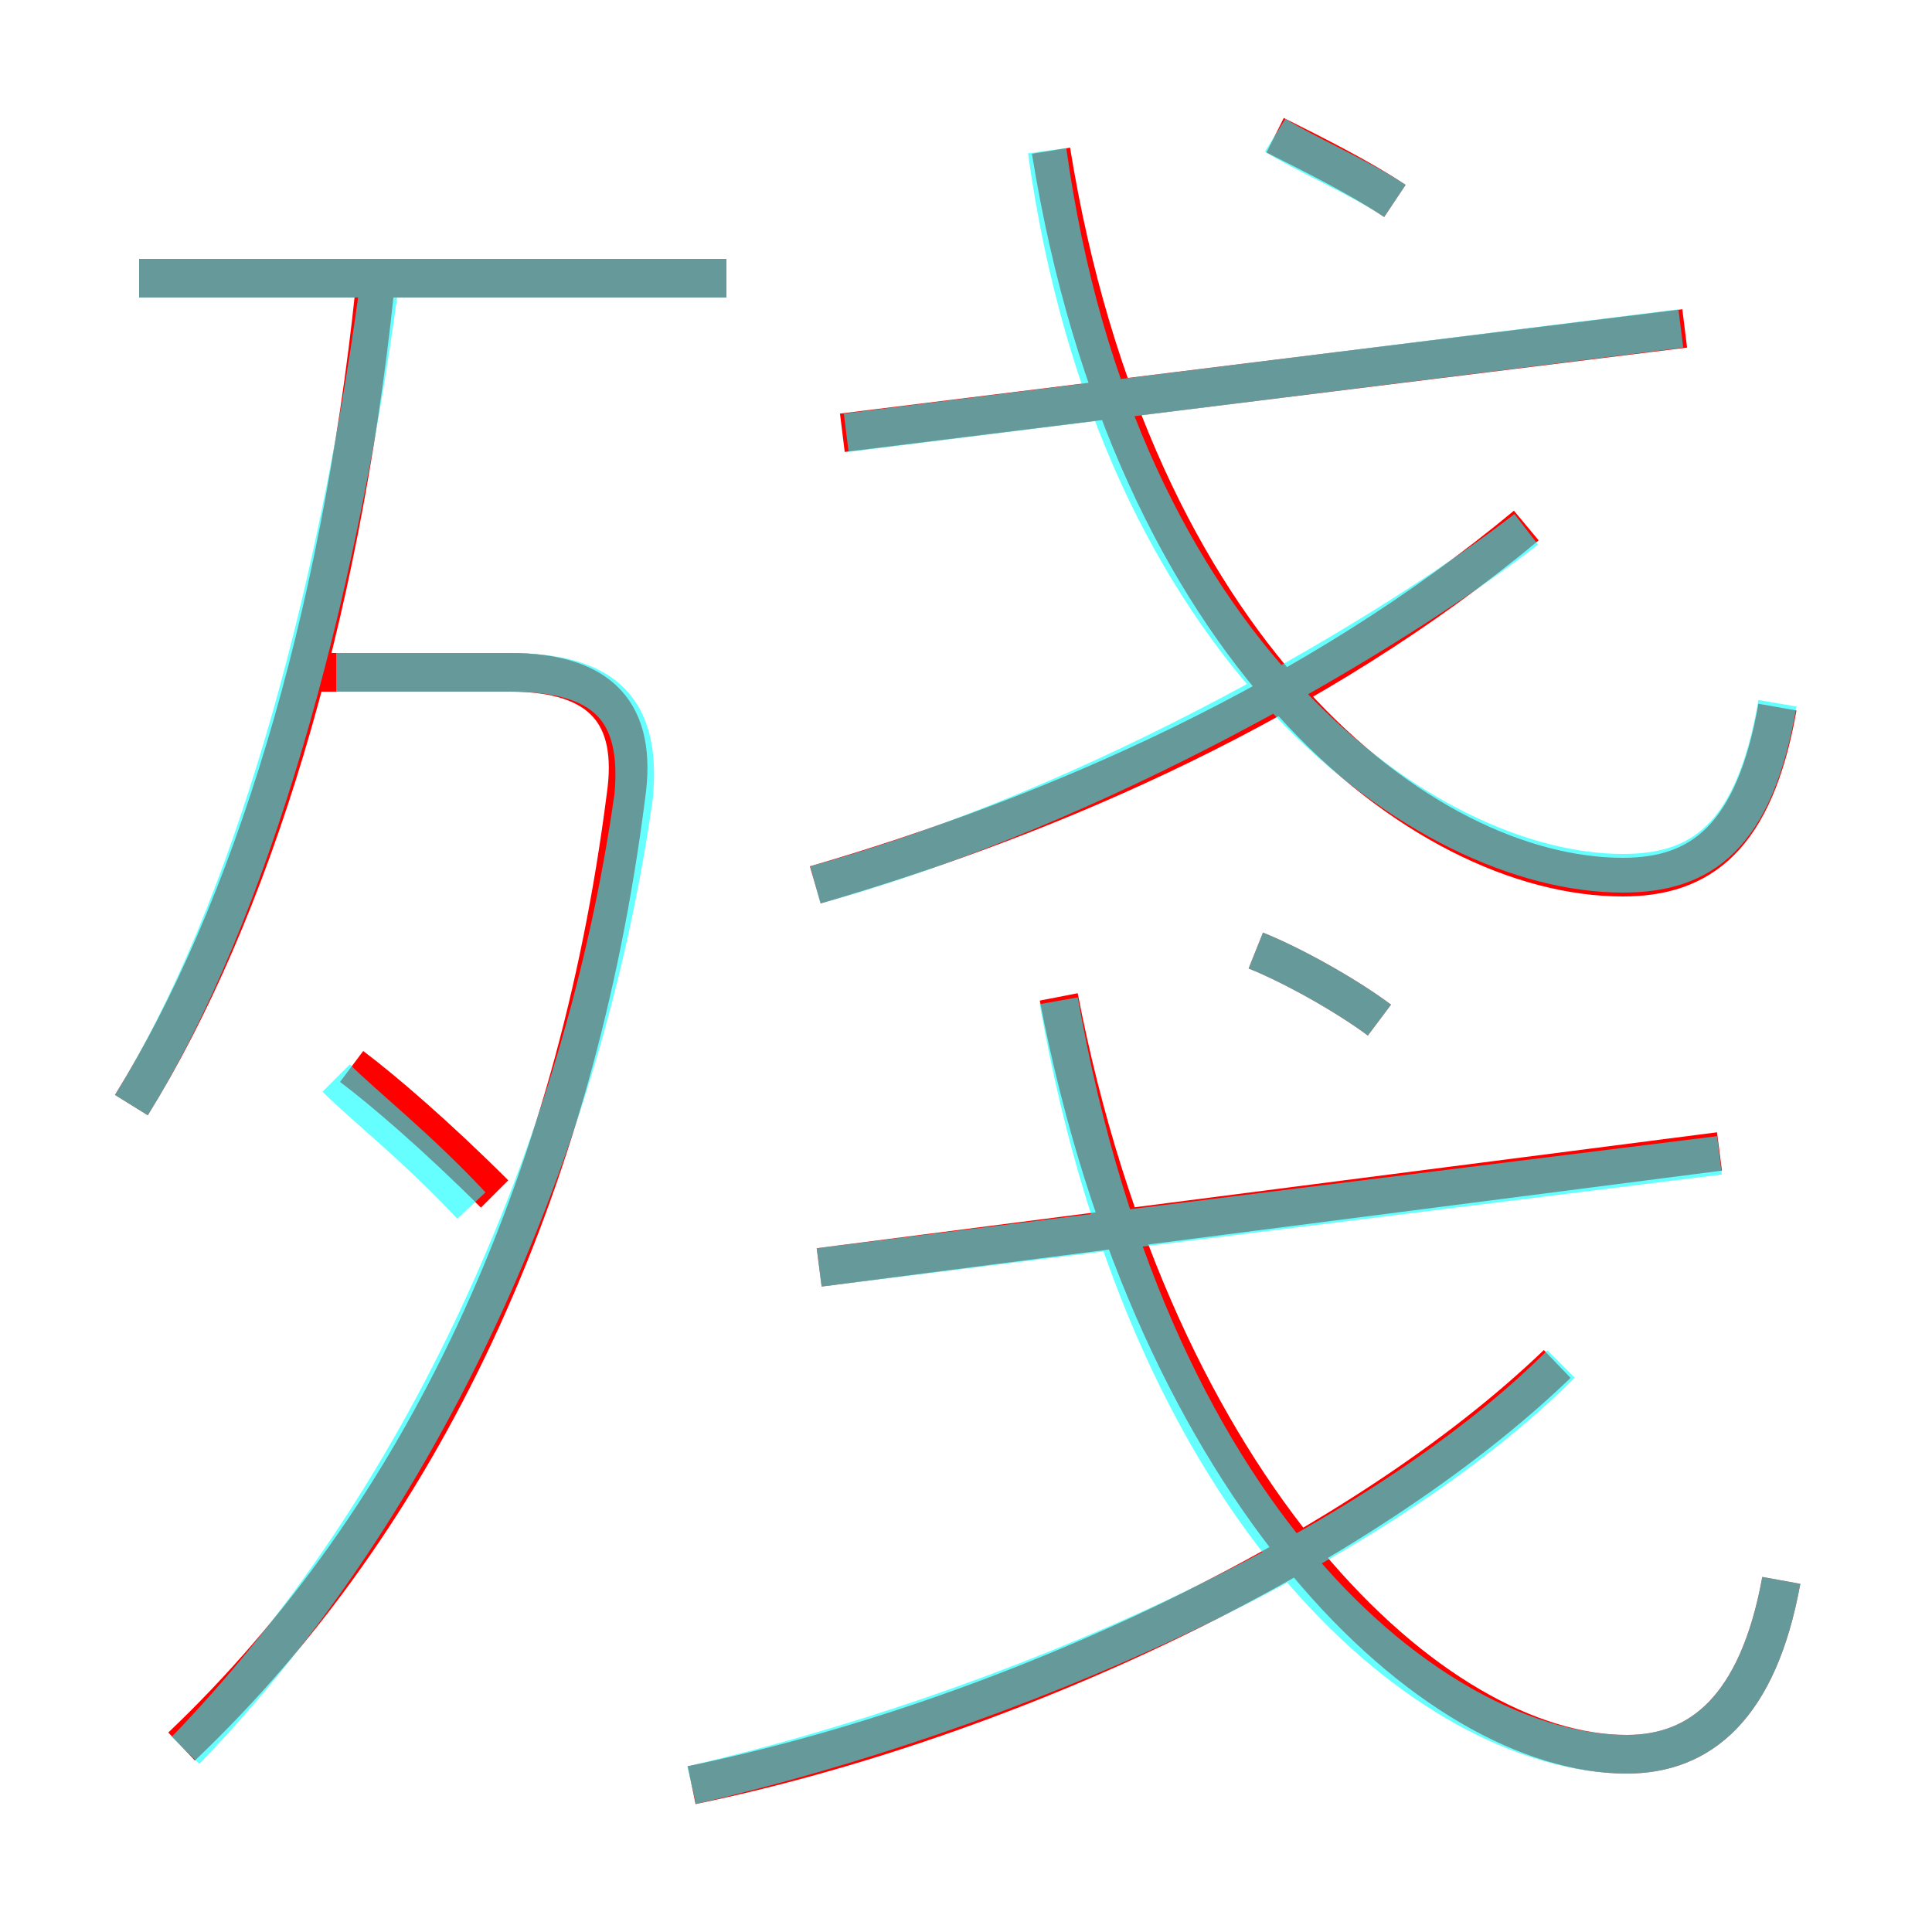 <?xml version='1.0' encoding='utf8'?>
<svg viewBox="0.0 -6.0 50.0 50.0" version="1.1" xmlns="http://www.w3.org/2000/svg">
<rect x="0.0" y="-6.0" width="50.0" height="50.0" fill="#333333" stroke="none"/>
<rect x="-1000" y="-1000" width="2000" height="2000" stroke="white" fill="white"/>
<g style="fill:none;stroke:rgba(255, 0, 0, 1);  stroke-width:1"><path d="M 46.1 -3.1 C 45.5 0.2 44.0 1.4 42.1 1.4 C 37.1 1.4 29.9 -5.3 27.4 -18.2 M 4.7 1.2 C 10.9 -4.7 14.9 -13.2 16.2 -23.4 C 16.5 -25.5 15.6 -26.6 13.2 -26.6 L 7.9 -26.6 M 12.8 -13.1 C 11.3 -14.6 9.9 -15.8 9.1 -16.4 M 3.4 -15.4 C 6.5 -20.4 8.8 -27.9 9.7 -36.5 M 17.9 2.2 C 26.1 0.5 35.2 -3.8 40.3 -8.7 M 21.2 -11.2 L 44.5 -14.2 M 18.8 -36.8 L 3.6 -36.8 M 35.7 -17.6 C 34.9 -18.2 33.5 -19.0 32.5 -19.4 M 21.1 -21.1 C 27.3 -22.9 34.1 -25.9 39.5 -30.4 M 21.8 -32.8 L 43.6 -35.5 M 46.0 -25.7 C 45.4 -22.3 44.0 -21.3 42.0 -21.3 C 36.8 -21.3 29.3 -27.1 27.2 -40.1 M 36.1 -38.8 C 35.2 -39.4 34.0 -40.0 33.0 -40.5" transform="translate(0.0 38.0)" />
</g>
<g style="fill:none;stroke:rgba(0, 255, 255, 0.6);  stroke-width:1">
<path d="M 46.1 -3.1 C 45.5 0.2 44.0 1.4 42.1 1.4 C 37.5 1.4 29.9 -4.0 27.4 -18.1 M 4.8 1.3 C 10.9 -5.0 15.1 -14.2 16.4 -23.4 C 16.6 -25.6 15.7 -26.6 13.2 -26.6 L 8.7 -26.6 M 12.2 -12.8 C 10.8 -14.3 9.4 -15.4 8.7 -16.1 M 3.4 -15.4 C 6.5 -20.4 8.7 -28.4 9.8 -36.5 M 17.9 2.2 C 26.1 0.3 35.5 -3.8 40.4 -8.7 M 44.5 -14.1 L 21.2 -11.2 M 18.8 -36.8 L 3.6 -36.8 M 35.7 -17.6 C 34.9 -18.2 33.5 -19.0 32.5 -19.4 M 21.1 -21.1 C 28.4 -23.1 36.0 -27.6 39.5 -30.3 M 43.5 -35.5 L 21.9 -32.8 M 46.0 -25.8 C 45.4 -22.3 44.0 -21.4 42.0 -21.4 C 36.9 -21.4 28.9 -27.1 27.1 -40.1 M 36.1 -38.8 C 35.2 -39.4 33.8 -40.0 33.0 -40.5" transform="translate(0.0 38.0)" />
</g>
</svg>